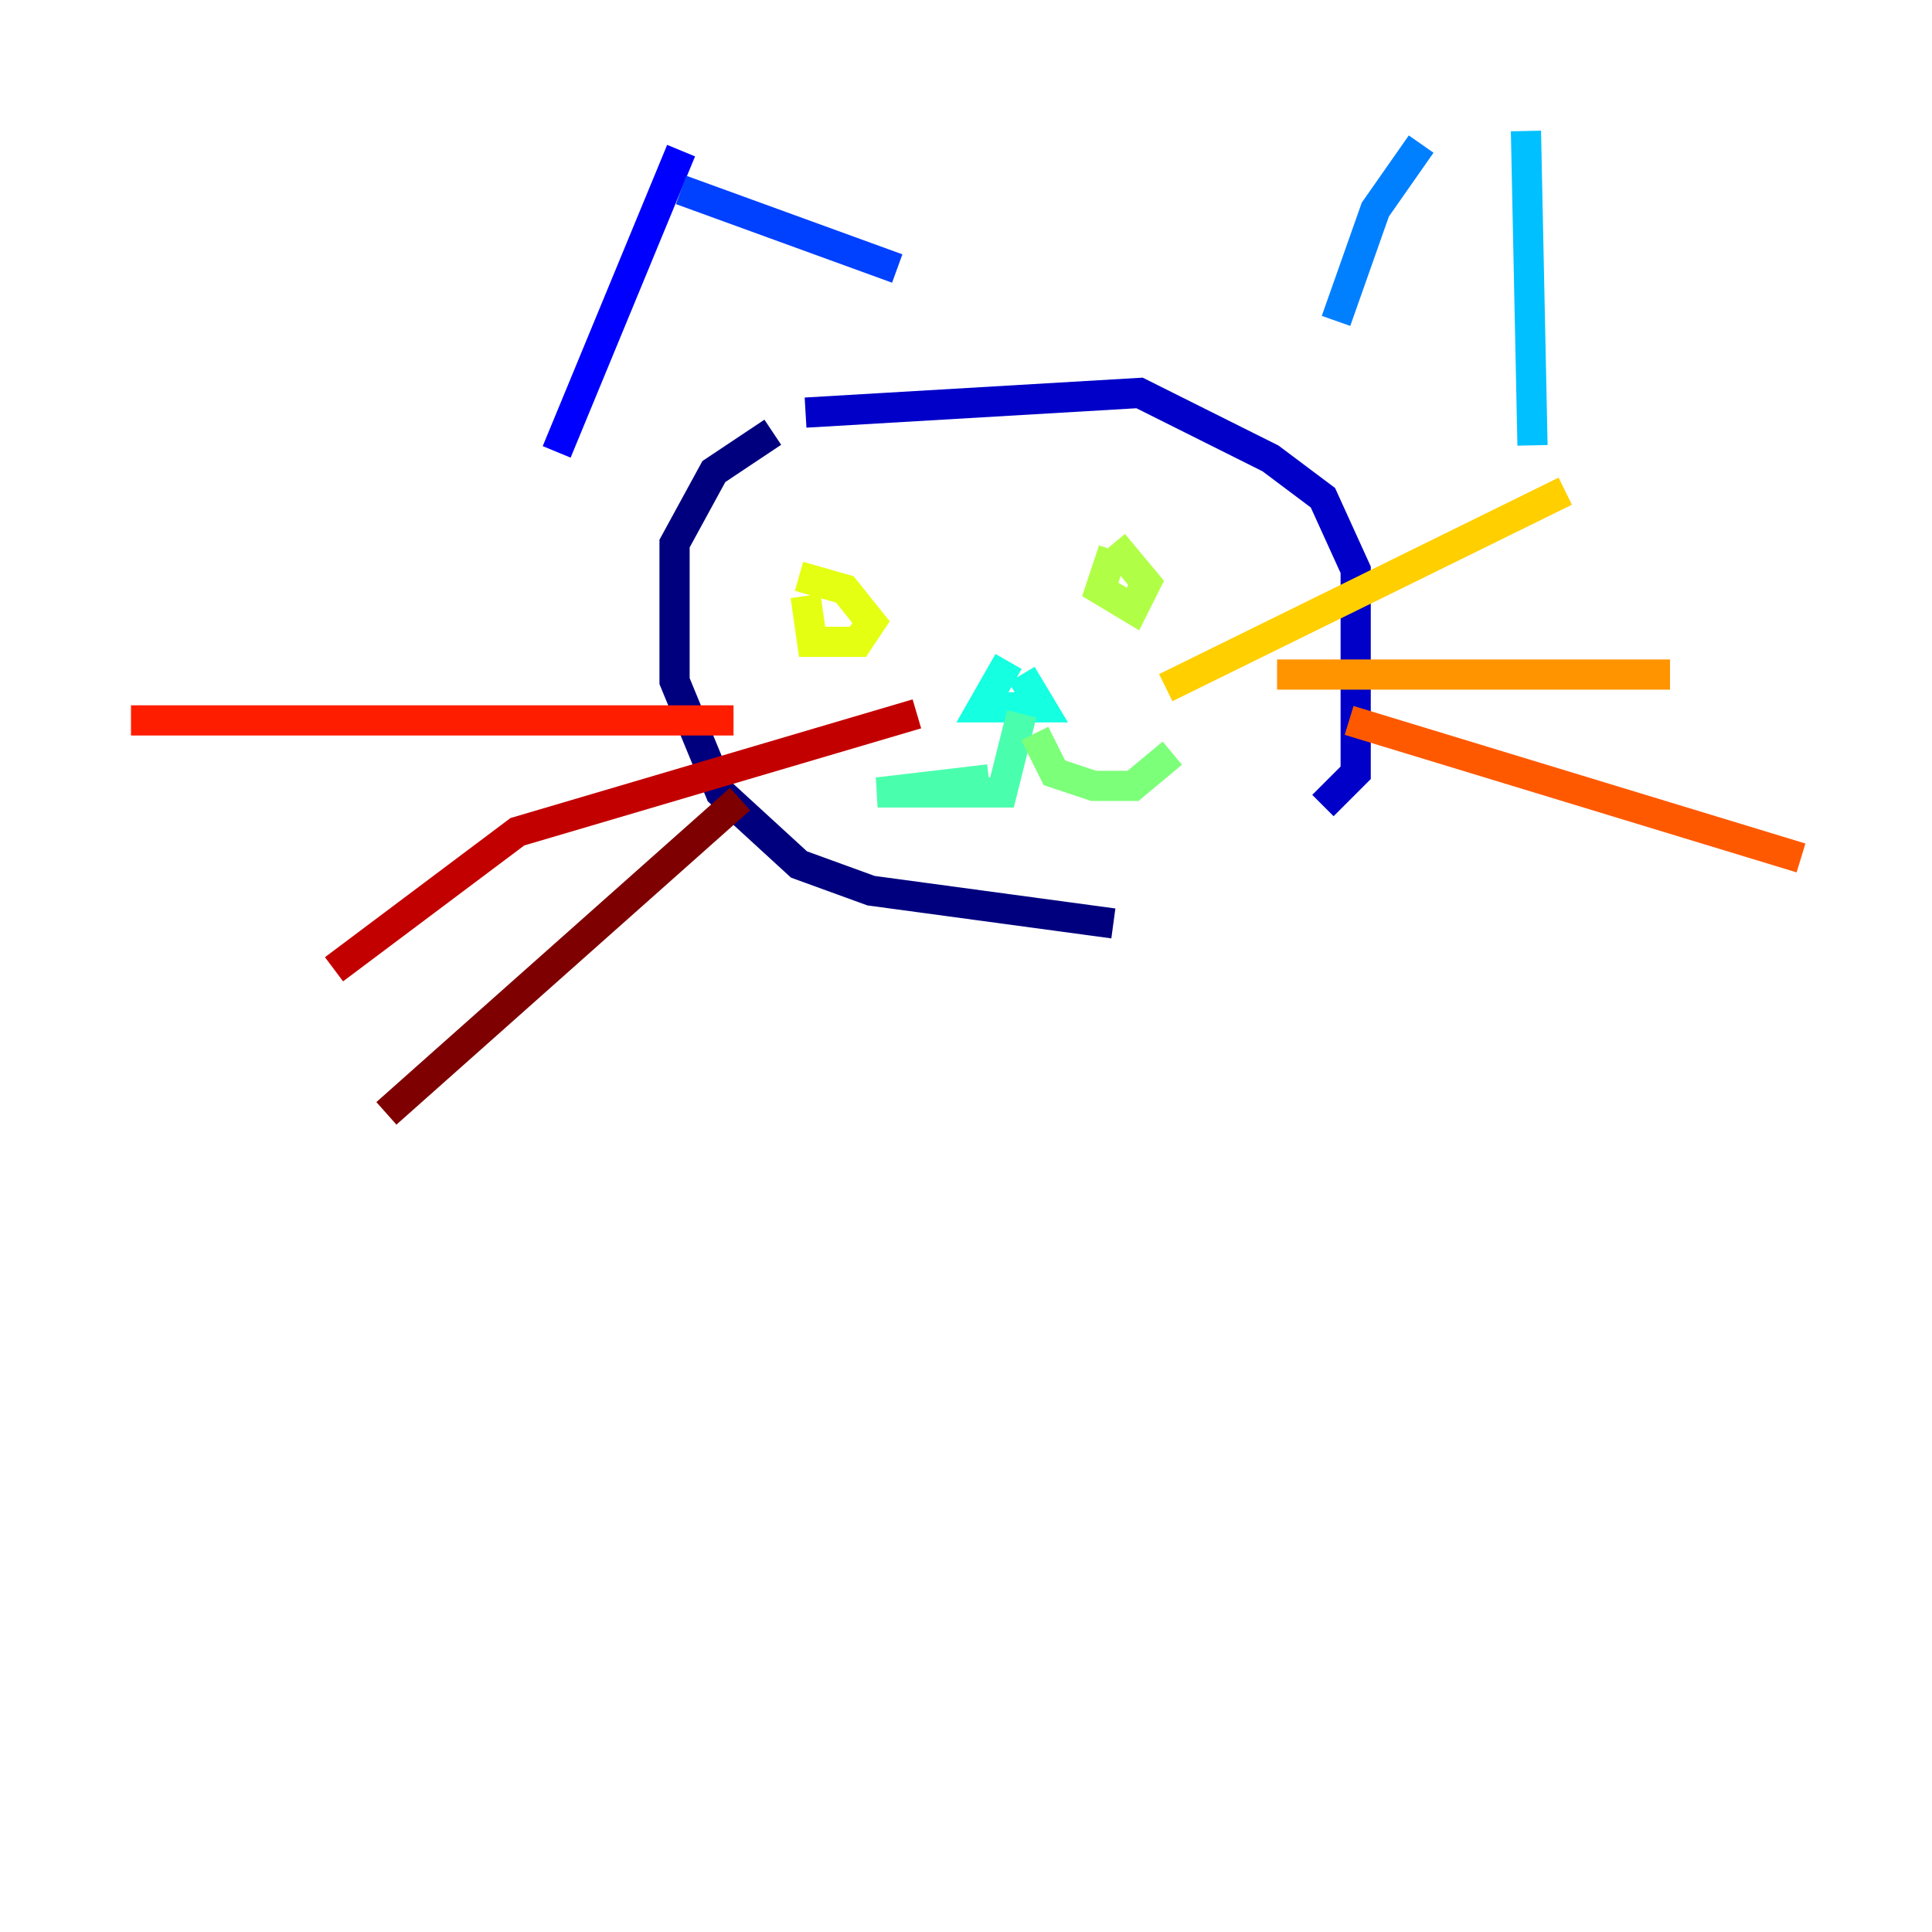<?xml version="1.0" encoding="utf-8" ?>
<svg baseProfile="tiny" height="128" version="1.2" viewBox="0,0,128,128" width="128" xmlns="http://www.w3.org/2000/svg" xmlns:ev="http://www.w3.org/2001/xml-events" xmlns:xlink="http://www.w3.org/1999/xlink"><defs /><polyline fill="none" points="51.2,28.637 47.295,31.241 44.691,36.014 44.691,45.125 47.729,52.502 52.936,57.275 57.709,59.01 73.763,61.18" stroke="#00007f" stroke-width="2" /><polyline fill="none" points="53.37,27.336 75.498,26.034 84.176,30.373 87.647,32.976 89.817,37.749 89.817,51.2 87.647,53.37" stroke="#0000c8" stroke-width="2" /><polyline fill="none" points="45.125,9.98 36.881,29.939" stroke="#0000ff" stroke-width="2" /><polyline fill="none" points="45.125,12.583 59.444,17.79" stroke="#0040ff" stroke-width="2" /><polyline fill="none" points="88.515,21.261 91.119,13.885 94.156,9.546" stroke="#0080ff" stroke-width="2" /><polyline fill="none" points="101.098,8.678 101.532,29.505" stroke="#00c0ff" stroke-width="2" /><polyline fill="none" points="66.82,43.824 65.085,46.861 68.99,46.861 67.688,44.691" stroke="#15ffe1" stroke-width="2" /><polyline fill="none" points="67.688,47.295 66.386,52.502 58.142,52.502 65.519,51.634" stroke="#49ffad" stroke-width="2" /><polyline fill="none" points="68.556,48.597 69.858,51.2 72.461,52.068 75.064,52.068 77.668,49.898" stroke="#7cff79" stroke-width="2" /><polyline fill="none" points="73.763,36.447 72.895,39.051 75.064,40.352 75.932,38.617 73.763,36.014" stroke="#b0ff46" stroke-width="2" /><polyline fill="none" points="53.37,39.485 53.803,42.522 56.841,42.522 57.709,41.22 55.973,39.051 52.936,38.183" stroke="#e4ff12" stroke-width="2" /><polyline fill="none" points="77.234,45.559 103.702,32.542" stroke="#ffcf00" stroke-width="2" /><polyline fill="none" points="84.61,44.691 110.644,44.691" stroke="#ff9400" stroke-width="2" /><polyline fill="none" points="89.383,47.729 119.322,56.841" stroke="#ff5900" stroke-width="2" /><polyline fill="none" points="48.597,47.729 8.678,47.729" stroke="#ff1d00" stroke-width="2" /><polyline fill="none" points="60.746,47.295 34.278,55.105 22.129,64.217" stroke="#c30000" stroke-width="2" /><polyline fill="none" points="49.031,52.936 25.6,73.763" stroke="#7f0000" stroke-width="2" /></svg>